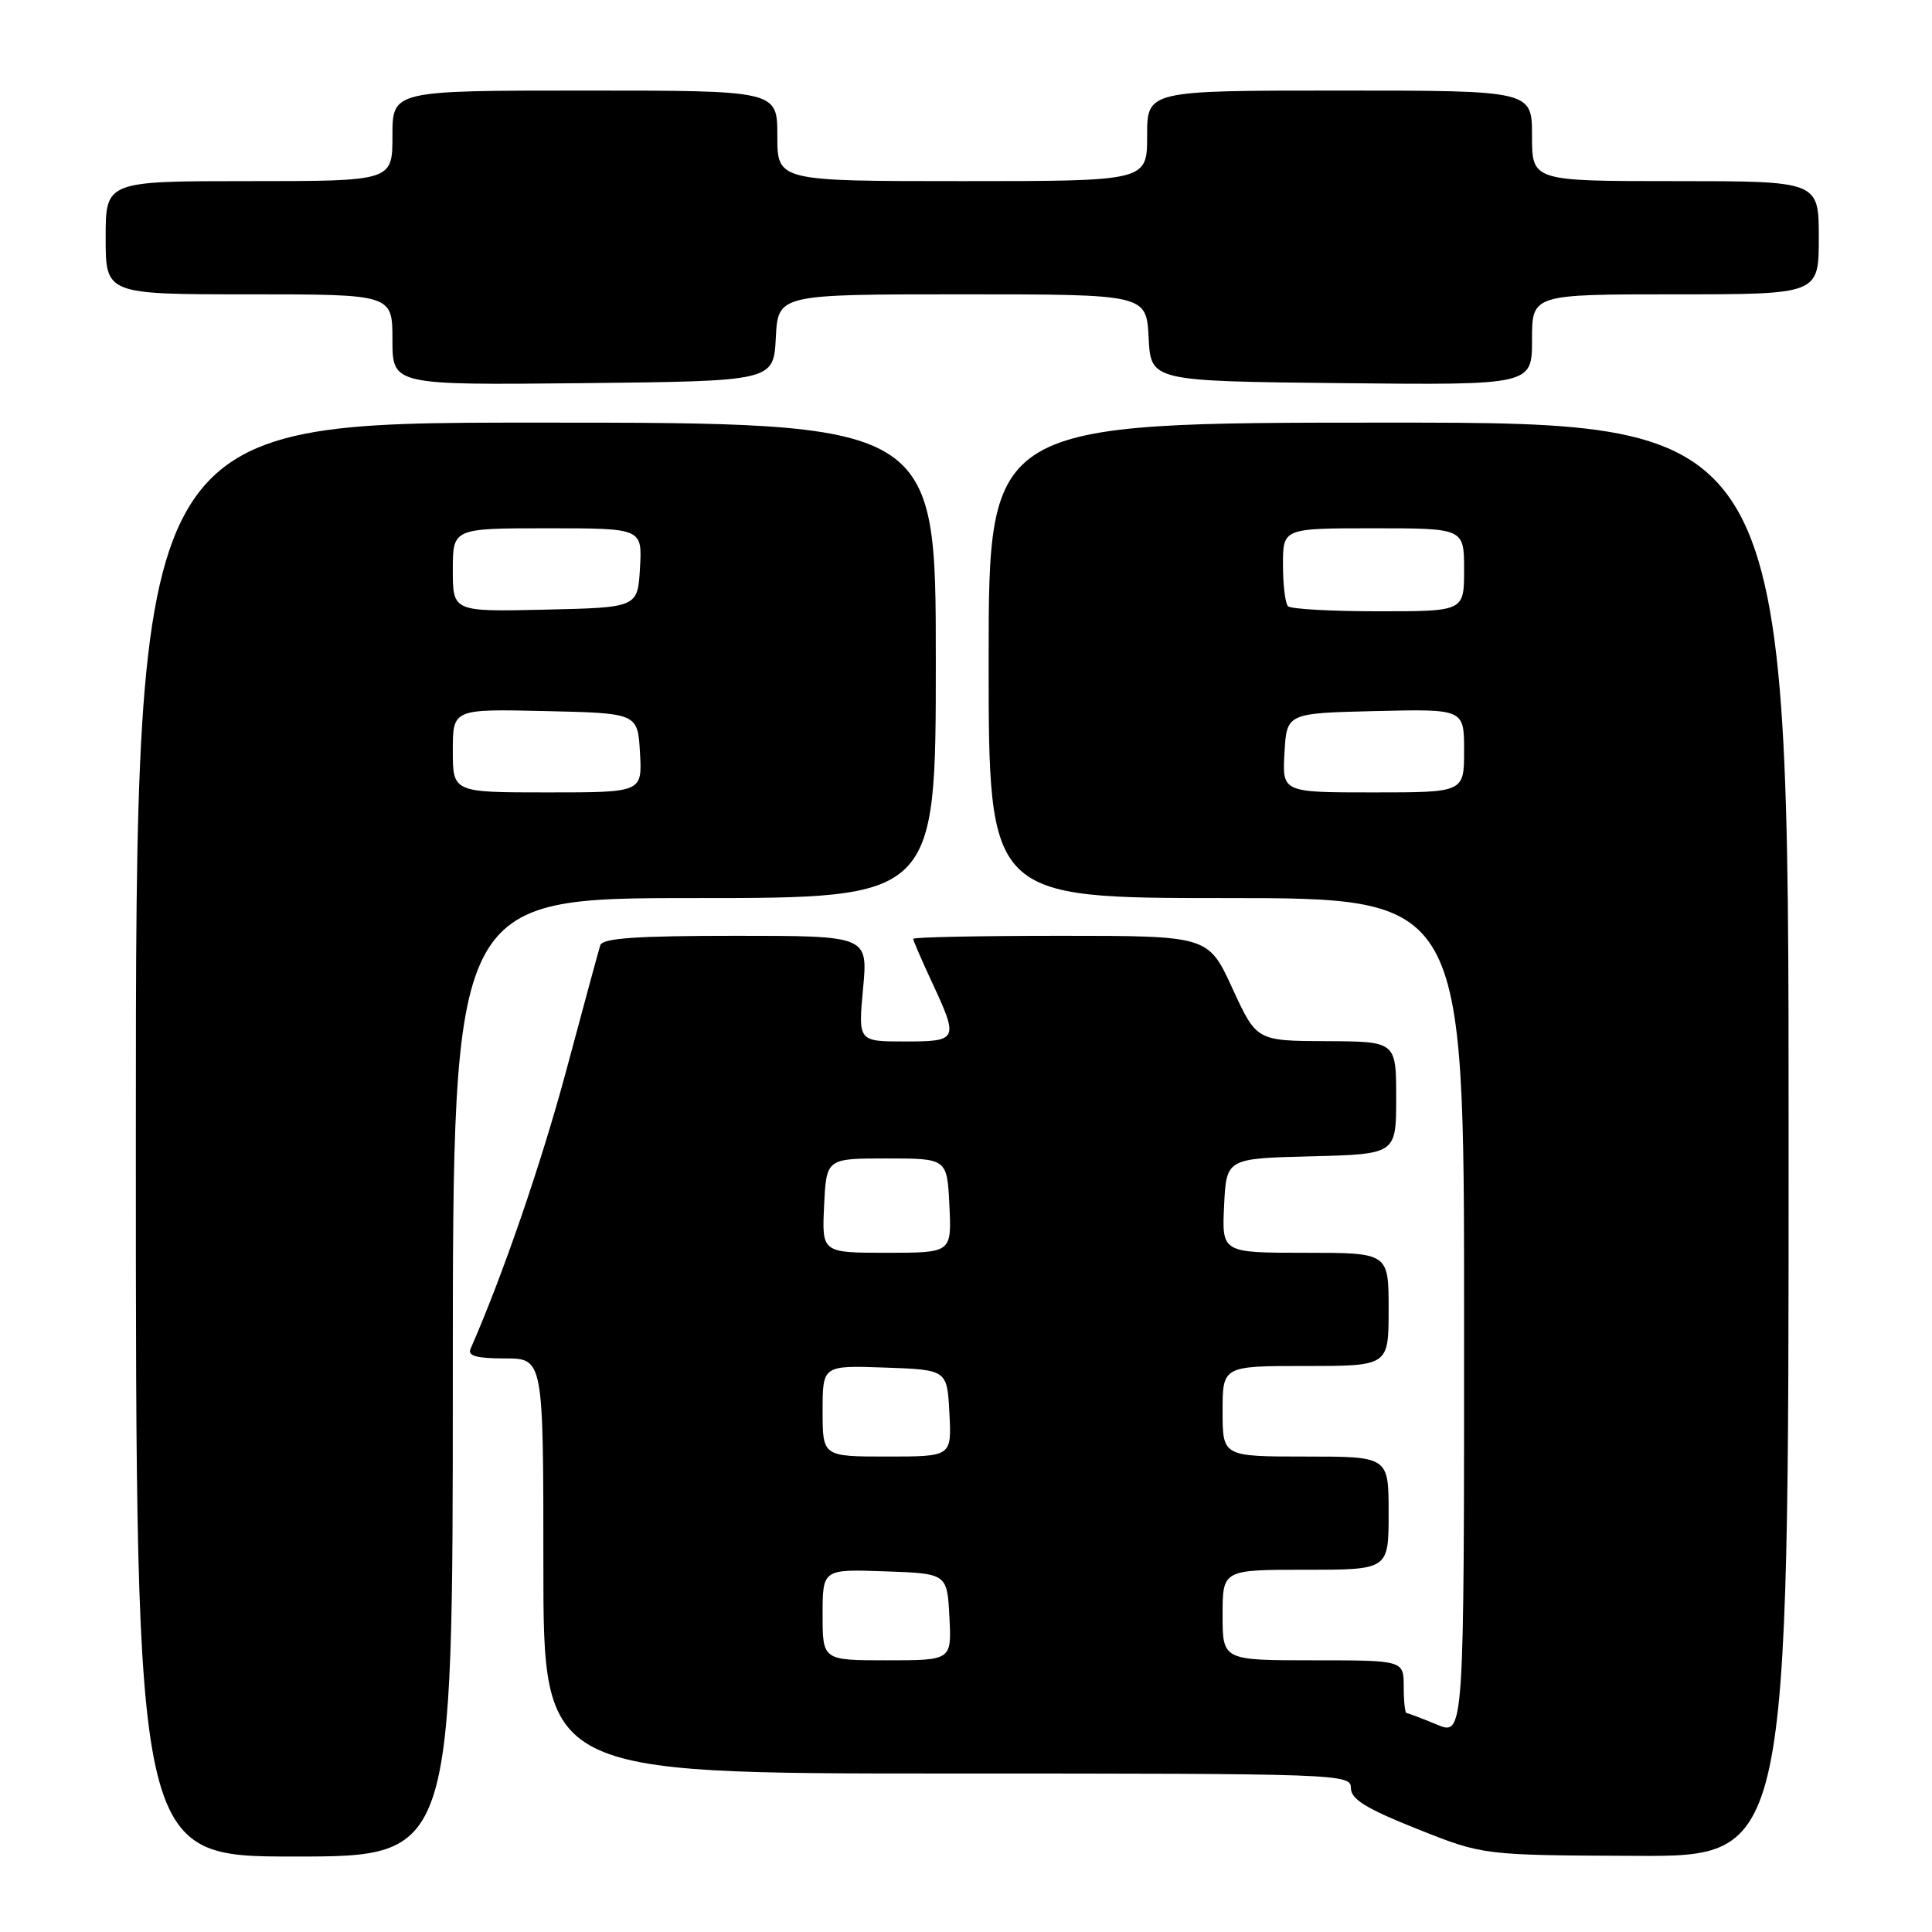 <?xml version="1.0" encoding="UTF-8" standalone="no"?>
<!DOCTYPE svg PUBLIC "-//W3C//DTD SVG 1.1//EN" "http://www.w3.org/Graphics/SVG/1.1/DTD/svg11.dtd" >
<svg xmlns="http://www.w3.org/2000/svg" xmlns:xlink="http://www.w3.org/1999/xlink" version="1.1" viewBox="0 0 256 256">
 <g >
 <path fill="currentColor"
d=" M 60.00 182.50 C 60.00 119.00 60.00 119.00 92.00 119.00 C 124.00 119.00 124.00 119.00 124.00 87.50 C 124.00 56.00 124.00 56.00 71.00 56.00 C 18.00 56.00 18.00 56.00 18.00 151.00 C 18.00 246.00 18.00 246.00 39.00 246.00 C 60.00 246.00 60.00 246.00 60.00 182.50 Z  M 237.00 151.00 C 237.00 56.00 237.00 56.00 184.00 56.00 C 131.00 56.00 131.00 56.00 131.00 87.50 C 131.00 119.00 131.00 119.00 162.50 119.00 C 194.00 119.00 194.00 119.00 194.00 174.51 C 194.00 230.03 194.00 230.03 190.38 228.51 C 188.39 227.68 186.59 227.00 186.38 227.00 C 186.17 227.00 186.00 225.43 186.00 223.50 C 186.00 220.00 186.00 220.00 174.00 220.00 C 162.00 220.00 162.00 220.00 162.00 214.00 C 162.00 208.00 162.00 208.00 173.00 208.00 C 184.00 208.00 184.00 208.00 184.00 200.50 C 184.00 193.00 184.00 193.00 173.00 193.00 C 162.00 193.00 162.00 193.00 162.00 187.00 C 162.00 181.00 162.00 181.00 173.00 181.00 C 184.00 181.00 184.00 181.00 184.00 173.50 C 184.00 166.00 184.00 166.00 172.95 166.00 C 161.90 166.00 161.90 166.00 162.20 159.75 C 162.50 153.50 162.50 153.50 173.75 153.22 C 185.00 152.93 185.00 152.93 185.00 145.47 C 185.00 138.00 185.00 138.00 175.75 137.96 C 166.50 137.92 166.50 137.92 163.30 130.96 C 160.10 124.00 160.10 124.00 140.55 124.00 C 129.80 124.00 121.00 124.18 121.00 124.40 C 121.00 124.62 122.12 127.21 123.49 130.15 C 127.05 137.81 126.96 138.00 119.86 138.00 C 113.71 138.00 113.71 138.00 114.36 131.00 C 115.01 124.00 115.01 124.00 97.48 124.00 C 84.32 124.00 79.84 124.31 79.54 125.25 C 79.32 125.94 77.30 133.38 75.05 141.78 C 71.75 154.09 66.62 169.00 62.34 178.75 C 61.94 179.66 63.18 180.00 66.89 180.00 C 72.00 180.00 72.00 180.00 72.00 207.50 C 72.00 235.00 72.00 235.00 125.50 235.00 C 177.59 235.00 179.00 235.05 179.00 236.92 C 179.00 238.40 181.00 239.64 187.75 242.33 C 196.50 245.83 196.50 245.83 216.75 245.91 C 237.00 246.00 237.00 246.00 237.00 151.00 Z  M 102.80 44.75 C 103.10 39.00 103.10 39.00 127.50 39.00 C 151.90 39.00 151.90 39.00 152.20 44.75 C 152.50 50.50 152.50 50.50 177.75 50.77 C 203.00 51.03 203.00 51.03 203.00 45.02 C 203.00 39.00 203.00 39.00 222.00 39.00 C 241.00 39.00 241.00 39.00 241.00 31.50 C 241.00 24.00 241.00 24.00 222.00 24.00 C 203.00 24.00 203.00 24.00 203.00 18.00 C 203.00 12.00 203.00 12.00 177.50 12.00 C 152.00 12.00 152.00 12.00 152.00 18.00 C 152.00 24.00 152.00 24.00 127.50 24.00 C 103.00 24.00 103.00 24.00 103.00 18.00 C 103.00 12.00 103.00 12.00 77.50 12.00 C 52.00 12.00 52.00 12.00 52.00 18.00 C 52.00 24.00 52.00 24.00 33.00 24.00 C 14.00 24.00 14.00 24.00 14.00 31.50 C 14.00 39.00 14.00 39.00 33.00 39.00 C 52.00 39.00 52.00 39.00 52.00 45.02 C 52.00 51.03 52.00 51.03 77.25 50.77 C 102.50 50.50 102.50 50.50 102.80 44.75 Z  M 60.00 99.47 C 60.00 93.94 60.00 93.94 72.25 94.22 C 84.50 94.50 84.50 94.50 84.80 99.75 C 85.10 105.00 85.10 105.00 72.55 105.00 C 60.00 105.00 60.00 105.00 60.00 99.47 Z  M 60.00 75.53 C 60.00 70.00 60.00 70.00 72.55 70.00 C 85.10 70.00 85.10 70.00 84.80 75.25 C 84.50 80.50 84.50 80.50 72.25 80.78 C 60.00 81.06 60.00 81.06 60.00 75.53 Z  M 109.00 213.96 C 109.00 207.92 109.00 207.92 117.25 208.21 C 125.50 208.50 125.50 208.50 125.80 214.25 C 126.10 220.00 126.10 220.00 117.55 220.00 C 109.00 220.00 109.00 220.00 109.00 213.96 Z  M 109.00 186.96 C 109.00 180.92 109.00 180.92 117.25 181.21 C 125.50 181.50 125.50 181.50 125.80 187.25 C 126.10 193.00 126.10 193.00 117.55 193.00 C 109.00 193.00 109.00 193.00 109.00 186.96 Z  M 109.20 159.75 C 109.50 153.50 109.50 153.50 117.50 153.50 C 125.50 153.50 125.50 153.50 125.80 159.75 C 126.10 166.00 126.10 166.00 117.50 166.00 C 108.90 166.00 108.90 166.00 109.20 159.75 Z  M 170.20 99.75 C 170.50 94.50 170.50 94.50 182.25 94.22 C 194.00 93.94 194.00 93.94 194.00 99.47 C 194.00 105.00 194.00 105.00 181.95 105.00 C 169.90 105.00 169.90 105.00 170.20 99.75 Z  M 170.67 80.33 C 170.30 79.97 170.00 77.49 170.00 74.83 C 170.00 70.00 170.00 70.00 182.00 70.00 C 194.00 70.00 194.00 70.00 194.00 75.50 C 194.00 81.00 194.00 81.00 182.67 81.00 C 176.43 81.00 171.03 80.70 170.67 80.33 Z "/>
</g>
</svg>